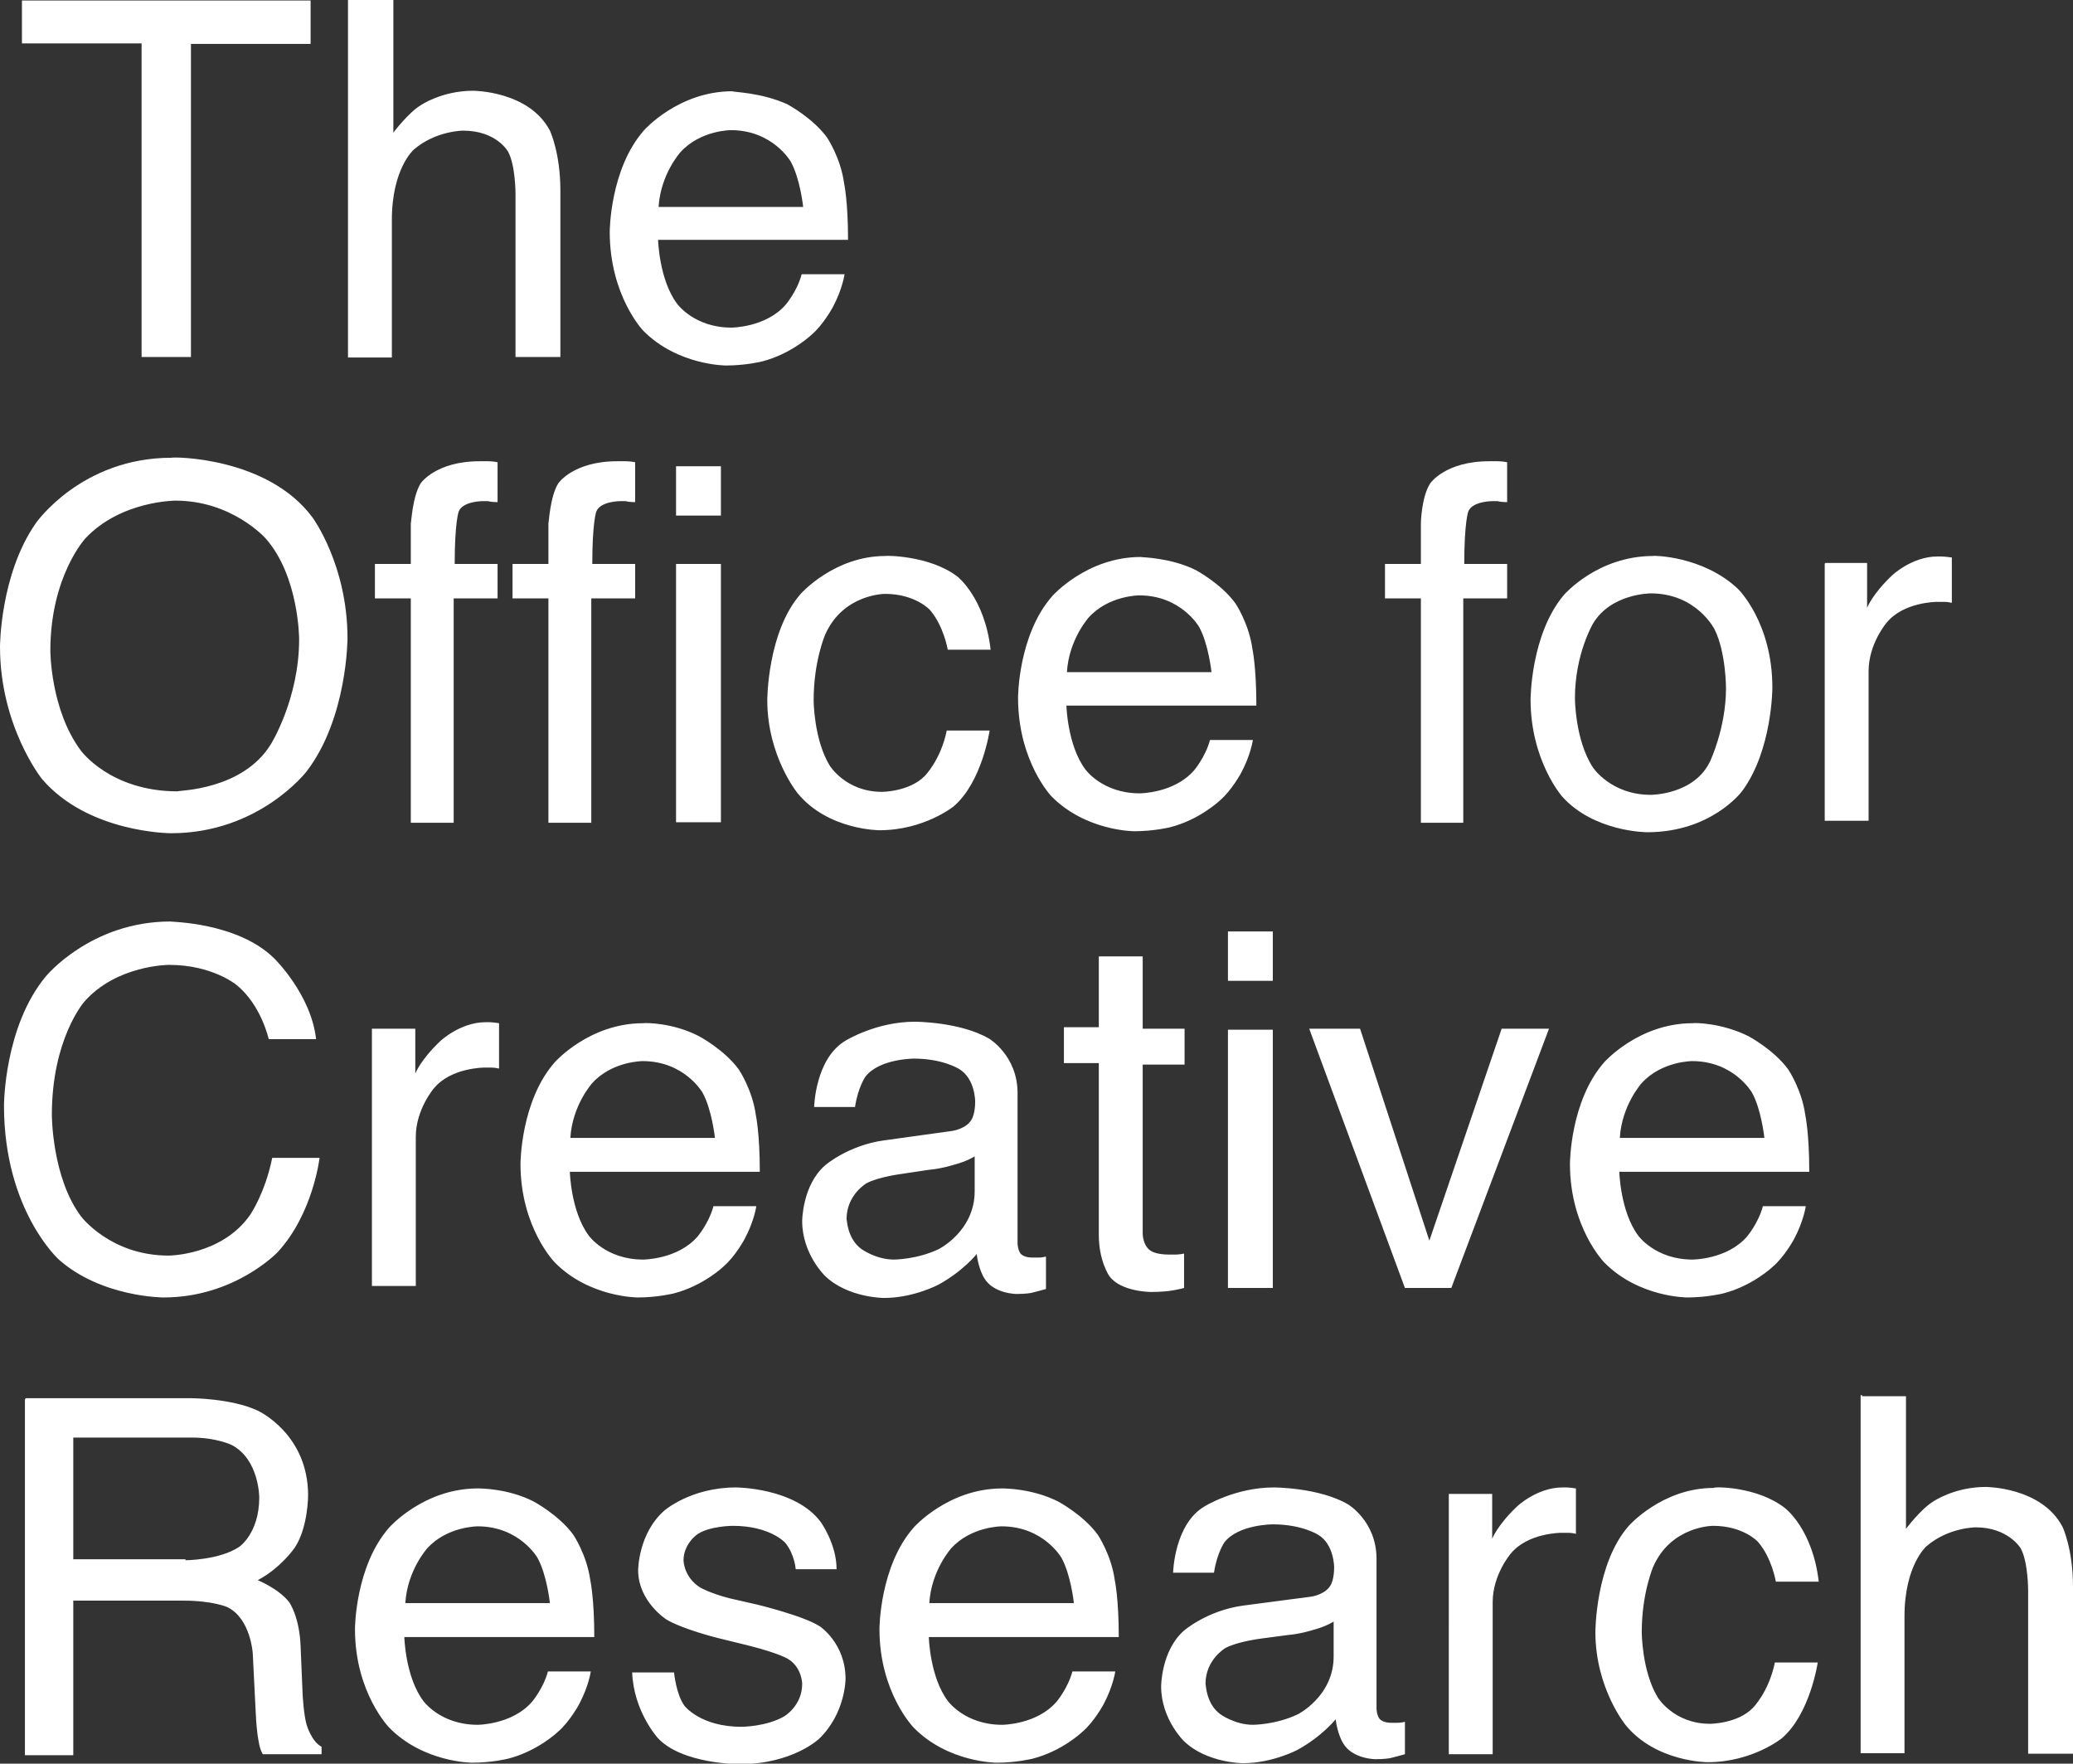 <?xml version="1.0" encoding="utf-8"?>
<!-- Generator: Adobe Illustrator 18.1.1, SVG Export Plug-In . SVG Version: 6.00 Build 0)  -->
<!DOCTYPE svg PUBLIC "-//W3C//DTD SVG 1.1//EN" "http://www.w3.org/Graphics/SVG/1.1/DTD/svg11.dtd">
<svg version="1.1" id="Layer_1" xmlns="http://www.w3.org/2000/svg" xmlns:xlink="http://www.w3.org/1999/xlink" x="0px" y="0px"
	 viewBox="60 196.4 415.8 353.7" enable-background="new 60 196.4 415.8 353.7" xml:space="preserve">
<rect x="60" y="196.4" width="415.8" height="353.7" fill="#333333" stroke="none"/>
<g>
	<path fill="#FFFFFF" d="M221.1,237.9c0,0-0.6-5.7-2.5-9.1c0,0-3.6-6.3-12-6.3c0,0-6.1,0-10.1,4.4c0,0-4,4.4-4.4,11H221.1z
		 M217.9,217.3c0,0,5.1,2.7,8,6.7c0,0,2.7,4,3.4,9.1c0,0,0.8,3.6,0.8,11.4H192c0,0,0.2,8,3.8,12.8c0,0,3.4,4.8,10.9,4.8
		c0,0,6.9,0,10.9-4.6c0,0,2.3-2.7,3.2-6.1h8.6c0,0-0.4,2.9-2.3,6.5c0,0-1.9,3.6-4.4,5.7c0,0-4,3.8-9.9,5.3c0,0-3.2,0.8-7.2,0.8
		c0,0-9.7,0-16.6-7c0,0-6.7-7-6.7-19.8c0,0,0-12.6,6.9-20.4c0,0,6.9-7.8,17.7-7.8C207,214.9,212.6,214.9,217.9,217.3z M130.1,196.4
		h8.8V223c0,0,3-4,5.5-5.5c0,0,4.2-2.9,10.5-2.9c0,0,11.2,0,15.4,8c0,0,2.1,4.4,2.1,12V268h-9v-32.8c0,0,0-5.7-1.5-8.4
		c0,0-2.3-4.2-9-4.2c0,0-5.5,0-9.9,3.8c0,0-4.4,3.8-4.4,14.1v27.6h-8.8v-71.8H130.1z M122.3,196.6v8.6h-24V268h-9.9v-62.9h-24v-8.6
		H122.3z"/>
	<path fill="#FFFFFF" d="M303,331.2c0,0-0.6-5.7-2.5-9.1c0,0-3.6-6.3-12-6.3c0,0-6.1,0-10.1,4.4c0,0-4,4.4-4.4,11H303z M299.8,310.7
		c0,0,5.1,2.7,8,6.7c0,0,2.7,4,3.4,9.1c0,0,0.8,3.6,0.8,11.4h-38.1c0,0,0.2,8,3.8,12.8c0,0,3.4,4.8,10.9,4.8c0,0,6.9,0,10.9-4.6
		c0,0,2.3-2.7,3.2-6.1h8.6c0,0-0.4,2.9-2.3,6.5c0,0-1.9,3.6-4.4,5.7c0,0-4,3.8-9.9,5.3c0,0-3.2,0.8-7.2,0.8c0,0-9.7,0-16.6-7
		c0,0-6.7-7-6.7-19.8c0,0,0-12.6,6.9-20.4c0,0,6.9-7.8,17.7-7.8C289.1,308.2,294.7,308.2,299.8,310.7z M252,312
		c0,0,5.5,4.2,6.7,14.7h-8.6c0,0-0.8-4.8-3.6-8c0,0-2.9-3.2-9-3.2c0,0-8.4,0-12,8.2c0,0-2.3,5.3-2.3,13.1c0,0,0,7.8,3.2,13.1
		c0,0,3.2,5.3,10.5,5.3c0,0,5.5,0,8.6-3.2c0,0,3.2-3.2,4.4-9.1h8.6c0,0-1.5,10.3-7.2,15.2c0,0-5.9,4.8-14.9,4.8c0,0-10.3,0-16.4-7.4
		c0,0-6.1-7.4-6.1-18.7c0,0,0-13.7,6.7-21.3c0,0,6.7-7.6,17-7.6C237.7,307.8,246.5,307.8,252,312z M195.6,289.9h9v9.9h-9V289.9z
		 M195.6,309.5h9v51.8h-9V309.5z M172,293.3c0,0,3-4.4,11.8-4.4c0,0,0.8,0,1.7,0c0,0,1,0,1.9,0.2v8c0,0-1.3,0-1.9-0.2
		c0,0-0.6,0-1.1,0c0,0-4,0-4.8,2.1c0,0-0.8,2.1-0.8,10.5h8.6v6.9h-8.8v45h-8.6v-45h-7.2v-6.9h7.2v-8.2
		C170.1,301.3,170.3,296,172,293.3z M144.4,293.3c0,0,3-4.4,11.8-4.4c0,0,0.8,0,1.7,0c0,0,1,0,1.9,0.2v8c0,0-1.3,0-1.9-0.2
		c0,0-0.6,0-1.1,0c0,0-4,0-4.8,2.1c0,0-0.8,2.1-0.8,10.5h8.6v6.9H151v45h-8.6v-45h-7.2v-6.9h7.2v-8.2
		C142.5,301.3,142.7,296,144.4,293.3z M114.3,345.7c0,0,5.7-9.1,5.7-21.1c0,0,0-12.6-6.7-20.2c0,0-6.7-7.6-18.1-7.6
		c0,0-11,0-18.1,7.6c0,0-7,7.6-7,22.5c0,0,0,11.8,6.1,20c0,0,5.9,8.2,19.4,8.2C95.8,354.9,108.6,354.9,114.3,345.7z M122.7,300.2
		c0,0,7,9.5,7,24.2c0,0,0,16-8.2,26.7c0,0-9.5,12.4-27.2,12.4c0,0-16.6,0-25.9-10.9c0,0-8.4-10.5-8.4-26.5c0,0,0-14.5,7.2-24.8
		c0,0,9.1-13.1,27.2-13.1C94.7,288,113.7,288,122.7,300.2z"/>
	<path fill="#FFFFFF" d="M413.9,424.6c0,0-0.6-5.7-2.5-9.1c0,0-3.6-6.3-12-6.3c0,0-6.1,0-10.1,4.4c0,0-4,4.4-4.4,11H413.9z
		 M410.7,404.2c0,0,5.1,2.7,8,6.7c0,0,2.7,4,3.4,9.1c0,0,0.8,3.6,0.8,11.4h-38.1c0,0,0.2,8,3.8,12.8c0,0,3.4,4.8,10.9,4.8
		c0,0,6.9,0,10.9-4.6c0,0,2.3-2.7,3.2-6.1h8.6c0,0-0.4,2.9-2.3,6.5c0,0-1.9,3.6-4.4,5.7c0,0-4,3.8-9.9,5.3c0,0-3.2,0.8-7.2,0.8
		c0,0-9.7,0-16.6-7c0,0-6.9-7-6.9-19.8c0,0,0-12.6,6.9-20.4c0,0,6.9-7.8,17.7-7.8C399.8,401.5,405.3,401.5,410.7,404.2z
		 M332.8,402.7l13.9,42.5l14.5-42.5h9.5l-19.6,52h-9.3l-19.2-52H332.8z M306.3,383.2h9v9.9h-9V383.2z M306.3,402.9h9v51.8h-9V402.9z
		 M280.4,388.2h8.8v14.5h8.4v7.2h-8.4v33.9c0,0,0,2.7,1.9,3.6c0,0,1,0.6,3.4,0.6c0,0,0.6,0,1.3,0c0,0,0.8,0,1.7-0.2v6.9
		c0,0-1.5,0.4-3,0.6c0,0-1.7,0.2-3.6,0.2c0,0-6.1,0-8.4-3.2c0,0-2.1-3-2.1-8.2v-34.5h-7v-7.2h7V388.2z M251,423.2c0,0,3-0.4,4-2.5
		c0,0,0.6-1.1,0.6-3.4c0,0,0-4.6-3.2-6.5c0,0-3.2-2.1-9.1-2.1c0,0-6.9,0-9.7,3.6c0,0-1.5,2.1-2.1,6.1h-8.2c0,0,0.2-9.7,6.3-13.3
		c0,0,6.1-3.8,13.9-3.8c0,0,9.1,0,14.9,3.4c0,0,5.7,3.4,5.7,10.9v30.1c0,0,0,1.3,0.6,2.1c0,0,0.6,0.8,2.3,0.8c0,0,0.6,0,1.3,0
		c0,0,0.8,0,1.5-0.2v6.5c0,0-2.1,0.6-3,0.8c0,0-1.1,0.2-2.9,0.2c0,0-4.6,0-6.5-3.2c0,0-1.1-1.7-1.5-4.8c0,0-2.7,3.4-7.6,6.1
		c0,0-5,2.7-11,2.7c0,0-7.2,0-11.8-4.4c0,0-4.6-4.4-4.6-11c0,0,0-7.2,4.6-11.2c0,0,4.6-4,11.8-5L251,423.2z M232.8,446.9
		c0,0,2.9,2.1,6.5,2.1c0,0,4.6,0,9-2.1c0,0,7.2-3.6,7.2-11.6v-7c0,0-1.5,1-4.2,1.7c0,0-2.5,0.8-5,1l-5.3,0.8c0,0-4.8,0.6-7.2,1.9
		c0,0-4,2.3-4,7.2C229.9,441,229.9,444.8,232.8,446.9z M203.4,424.6c0,0-0.6-5.7-2.5-9.1c0,0-3.6-6.3-12-6.3c0,0-6.1,0-10.1,4.4
		c0,0-4,4.4-4.4,11H203.4z M200.2,404.2c0,0,5.1,2.7,8,6.7c0,0,2.7,4,3.4,9.1c0,0,0.8,3.6,0.8,11.4h-38.1c0,0,0.2,8,3.8,12.8
		c0,0,3.4,4.8,10.9,4.8c0,0,6.9,0,10.9-4.6c0,0,2.3-2.7,3.2-6.1h8.6c0,0-0.4,2.9-2.3,6.5c0,0-1.9,3.6-4.4,5.7c0,0-4,3.8-9.9,5.3
		c0,0-3.2,0.8-7.2,0.8c0,0-9.7,0-16.6-7c0,0-6.9-7-6.9-19.8c0,0,0-12.6,6.9-20.4c0,0,6.9-7.8,17.7-7.8
		C189.5,401.5,195,401.5,200.2,404.2z M134.9,402.7h8.4v9c0,0,1-2.7,5-6.5c0,0,4-3.8,9.1-3.8c0,0,0.2,0,0.8,0c0,0,0.6,0,1.9,0.2v9.1
		c0,0-0.8-0.2-1.5-0.2c0,0-0.6,0-1.5,0c0,0-6.7,0-10.1,4.2c0,0-3.6,4.2-3.6,9.7v29.9h-8.8v-51.6H134.9z M115,388.6
		c0,0,7.4,7.2,8.4,16.2h-9.5c0,0-1.5-6.9-6.5-10.9c0,0-4.8-4-13.5-4c0,0-10.5,0-17,7.4c0,0-6.5,7.4-6.5,22.7c0,0,0,12.6,5.9,20.4
		c0,0,5.9,7.8,17.5,7.8c0,0,10.7,0,16.4-8.2c0,0,3-4.4,4.4-11.4h9.5c0,0-1.3,11.2-8.4,18.9c0,0-8.6,9.1-22.9,9.1c0,0-12.4,0-21-7.6
		c0,0-11-9.9-11-30.9c0,0,0-15.8,8.4-25.9c0,0,9-11,25-11C94.1,381.3,107.6,381.3,115,388.6z"/>
	<path fill="#FFFFFF" d="M433.5,476.4h8.8V503c0,0,3-4,5.5-5.5c0,0,4.2-2.9,10.5-2.9c0,0,11.2,0,15.4,8c0,0,2.1,4.4,2.1,12v33.5h-9
		v-32.8c0,0,0-5.7-1.5-8.4c0,0-2.5-4.2-9-4.2c0,0-5.5,0-9.9,3.8c0,0-4.4,3.8-4.4,14.1v27.4h-8.8v-71.8H433.5z M418.1,498.9
		c0,0,5.5,4.2,6.7,14.7h-8.6c0,0-0.8-4.8-3.6-8c0,0-2.9-3.2-9-3.2c0,0-8.4,0-12,8.2c0,0-2.3,5.3-2.3,13.1c0,0,0,7.8,3.2,13.1
		c0,0,3.2,5.3,10.5,5.3c0,0,5.5,0,8.6-3.2c0,0,3.2-3.2,4.4-9.1h8.6c0,0-1.5,10.3-7.2,15.2c0,0-5.9,4.8-14.9,4.8c0,0-10.3,0-16.4-7.4
		c0,0-6.1-7.4-6.1-18.7c0,0,0-13.7,6.7-21.3c0,0,6.7-7.6,17-7.6C403.8,494.5,412.6,494.5,418.1,498.9z M350.9,496h8.4v9
		c0,0,1-2.7,5-6.5c0,0,4-3.8,9.1-3.8c0,0,0.2,0,0.8,0c0,0,0.6,0,1.9,0.2v9.1c0,0-0.8-0.2-1.5-0.2c0,0-0.6,0-1.5,0
		c0,0-6.7,0-10.1,4.2c0,0-3.6,4.2-3.6,9.7v30.5h-8.8V496H350.9z M323,516.6c0,0,3-0.4,4-2.5c0,0,0.6-1.1,0.6-3.4c0,0,0-4.6-3.2-6.5
		c0,0-3.2-2.1-9.1-2.1c0,0-6.9,0-9.7,3.6c0,0-1.5,2.1-2.1,6.1h-8.2c0,0,0.2-9.7,6.3-13.3c0,0,6.1-3.8,13.9-3.8c0,0,9.1,0,14.9,3.4
		c0,0,5.7,3.4,5.7,10.9V539c0,0,0,1.3,0.6,2.1c0,0,0.6,0.8,2.3,0.8c0,0,0.6,0,1.3,0c0,0,0.8,0,1.5-0.2v6.5c0,0-2.1,0.6-3,0.8
		c0,0-1.1,0.2-2.9,0.2c0,0-4.6,0-6.5-3.2c0,0-1.1-1.7-1.5-4.8c0,0-2.7,3.4-7.6,6.1c0,0-5,2.7-11,2.7c0,0-7.2,0-11.8-4.4
		c0,0-4.6-4.4-4.6-11c0,0,0-7.2,4.6-11.2c0,0,4.6-4,11.8-5L323,516.6z M304.8,540.2c0,0,2.9,2.1,6.5,2.1c0,0,4.6,0,9-2.1
		c0,0,7.2-3.6,7.2-11.6v-7c0,0-1.5,1-4.2,1.7c0,0-2.5,0.8-5,1L313,525c0,0-4.8,0.6-7.2,1.9c0,0-4,2.3-4,7.2
		C301.9,534.3,301.9,538.1,304.8,540.2z M275.4,517.9c0,0-0.6-5.7-2.5-9.1c0,0-3.6-6.3-12-6.3c0,0-6.1,0-10.1,4.4c0,0-4,4.4-4.4,11
		H275.4z M272.2,497.5c0,0,5.1,2.7,8,6.7c0,0,2.7,4,3.4,9.1c0,0,0.8,3.6,0.8,11.4h-38.1c0,0,0.2,8,3.8,12.8c0,0,3.4,4.8,10.9,4.8
		c0,0,6.9,0,10.9-4.6c0,0,2.3-2.7,3.2-6.1h8.6c0,0-0.4,2.9-2.3,6.5c0,0-1.9,3.6-4.4,5.7c0,0-4,3.8-9.9,5.3c0,0-3.2,0.8-7.2,0.8
		c0,0-9.7,0-16.6-7c0,0-6.9-7-6.9-19.8c0,0,0-12.6,6.9-20.4c0,0,6.9-7.8,17.7-7.8C261.5,494.9,267,494.9,272.2,497.5z M195.2,531.8
		c0,0,0.4,4.4,2.1,6.7c0,0,3.2,4.2,11.4,4.2c0,0,5,0,8.6-2.1c0,0,3.6-2.1,3.6-6.5c0,0,0-3.4-3-5.1c0,0-1.9-1.1-7.4-2.5l-6.9-1.7
		c0,0-6.7-1.7-9.9-3.6c0,0-5.7-3.6-5.7-9.9c0,0,0-7.4,5.3-12c0,0,5.3-4.6,14.3-4.6c0,0,11.8,0,17,6.9c0,0,3.2,4.4,3.2,9.5h-8.2
		c0,0-0.2-3-2.1-5.3c0,0-3-3.4-10.5-3.4c0,0-5,0-7.4,1.9c0,0-2.5,1.9-2.5,5c0,0,0,3.4,3.4,5.5c0,0,1.9,1.1,5.7,2.1l5.7,1.3
		c0,0,9.5,2.3,12.6,4.4c0,0,5.1,3.4,5.1,10.5c0,0,0,6.9-5.3,12c0,0-5.3,5.1-16,5.1c0,0-11.6,0-16.4-5.3c0,0-4.8-5.3-5.1-13.1h8.4
		V531.8z M170.3,517.9c0,0-0.6-5.7-2.5-9.1c0,0-3.6-6.3-12-6.3c0,0-6.1,0-10.1,4.4c0,0-4,4.4-4.4,11H170.3z M167,497.5
		c0,0,5.1,2.7,8,6.7c0,0,2.7,4,3.4,9.1c0,0,0.8,3.6,0.8,11.4h-38.1c0,0,0.2,8,3.8,12.8c0,0,3.4,4.8,10.9,4.8c0,0,6.9,0,10.9-4.6
		c0,0,2.3-2.7,3.2-6.1h8.6c0,0-0.4,2.9-2.3,6.5c0,0-1.9,3.6-4.4,5.7c0,0-4,3.8-9.9,5.3c0,0-3.2,0.8-7.2,0.8c0,0-9.7,0-16.6-7
		c0,0-6.9-7-6.9-19.8c0,0,0-12.6,6.9-20.4c0,0,6.9-7.8,17.7-7.8C156.4,494.9,161.9,494.9,167,497.5z M65.1,476.8h33.1
		c0,0,8.2,0,13.5,2.5c0,0,10.1,4.6,10.1,17c0,0,0,6.5-2.7,10.5c0,0-2.7,4-7.4,6.5c0,0,4.2,1.7,6.3,4.4c0,0,2.1,2.9,2.3,9l0.4,9.5
		c0,0,0.2,4,0.8,6.1c0,0,1,3.4,3,4.4v1.5h-11.8c0,0-0.6-1-0.8-2.5c0,0-0.4-1.5-0.6-5.7l-0.6-12c0,0-0.4-7-5.1-9.3
		c0,0-2.9-1.3-8.8-1.3H74.7v31H65v-71.4H65.1z M97.1,509.3c0,0,6.9,0,10.9-2.7c0,0,4-2.7,4-9.9c0,0,0-7.6-5.5-10.5c0,0-3-1.5-8-1.5
		H74.7v24.4h22.5V509.3z"/>
	<path fill="#FFFFFF" d="M426.1,309.3h8.4v9c0,0,1-2.7,5-6.5c0,0,4-3.8,9.1-3.8c0,0,0.2,0,0.8,0c0,0,0.6,0,2.1,0.2v9.1
		c0,0-0.8-0.2-1.5-0.2c0,0-0.6,0-1.5,0c0,0-6.7,0-10.1,4.2c0,0-3.6,4.2-3.6,9.7V361h-8.8v-51.6H426.1z M408.6,314.5
		c0,0,6.9,6.7,6.9,19.8c0,0,0,12.6-6.1,20.8c0,0-6.1,8.2-19,8.2c0,0-10.7,0-17.1-7.2c0,0-6.3-7.2-6.3-19.4c0,0,0-13.1,6.7-21
		c0,0,6.7-7.8,17.9-7.8C391.4,307.8,401.5,307.8,408.6,314.5z M403,349.1c0,0,3.2-6.7,3.2-14.7c0,0,0-7.2-2.3-11.8
		c0,0-3.6-7.2-12.8-7.2c0,0-8,0-11.6,6.1c0,0-3.6,6.1-3.6,14.9c0,0,0,8.4,3.6,13.9c0,0,3.6,5.5,11.6,5.5
		C391.2,355.8,399.8,355.8,403,349.1z M346.9,293.3c0,0,3-4.4,11.8-4.4c0,0,0.8,0,1.7,0c0,0,1,0,1.9,0.2v8c0,0-1.3,0-1.9-0.2
		c0,0-0.6,0-1.1,0c0,0-4,0-4.8,2.1c0,0-0.8,2.1-0.8,10.5h8.6v6.9h-8.8v45H345v-45h-7.2v-6.9h7.2v-8.2
		C345,301.3,345.1,296,346.9,293.3z"/>
</g>
</svg>
